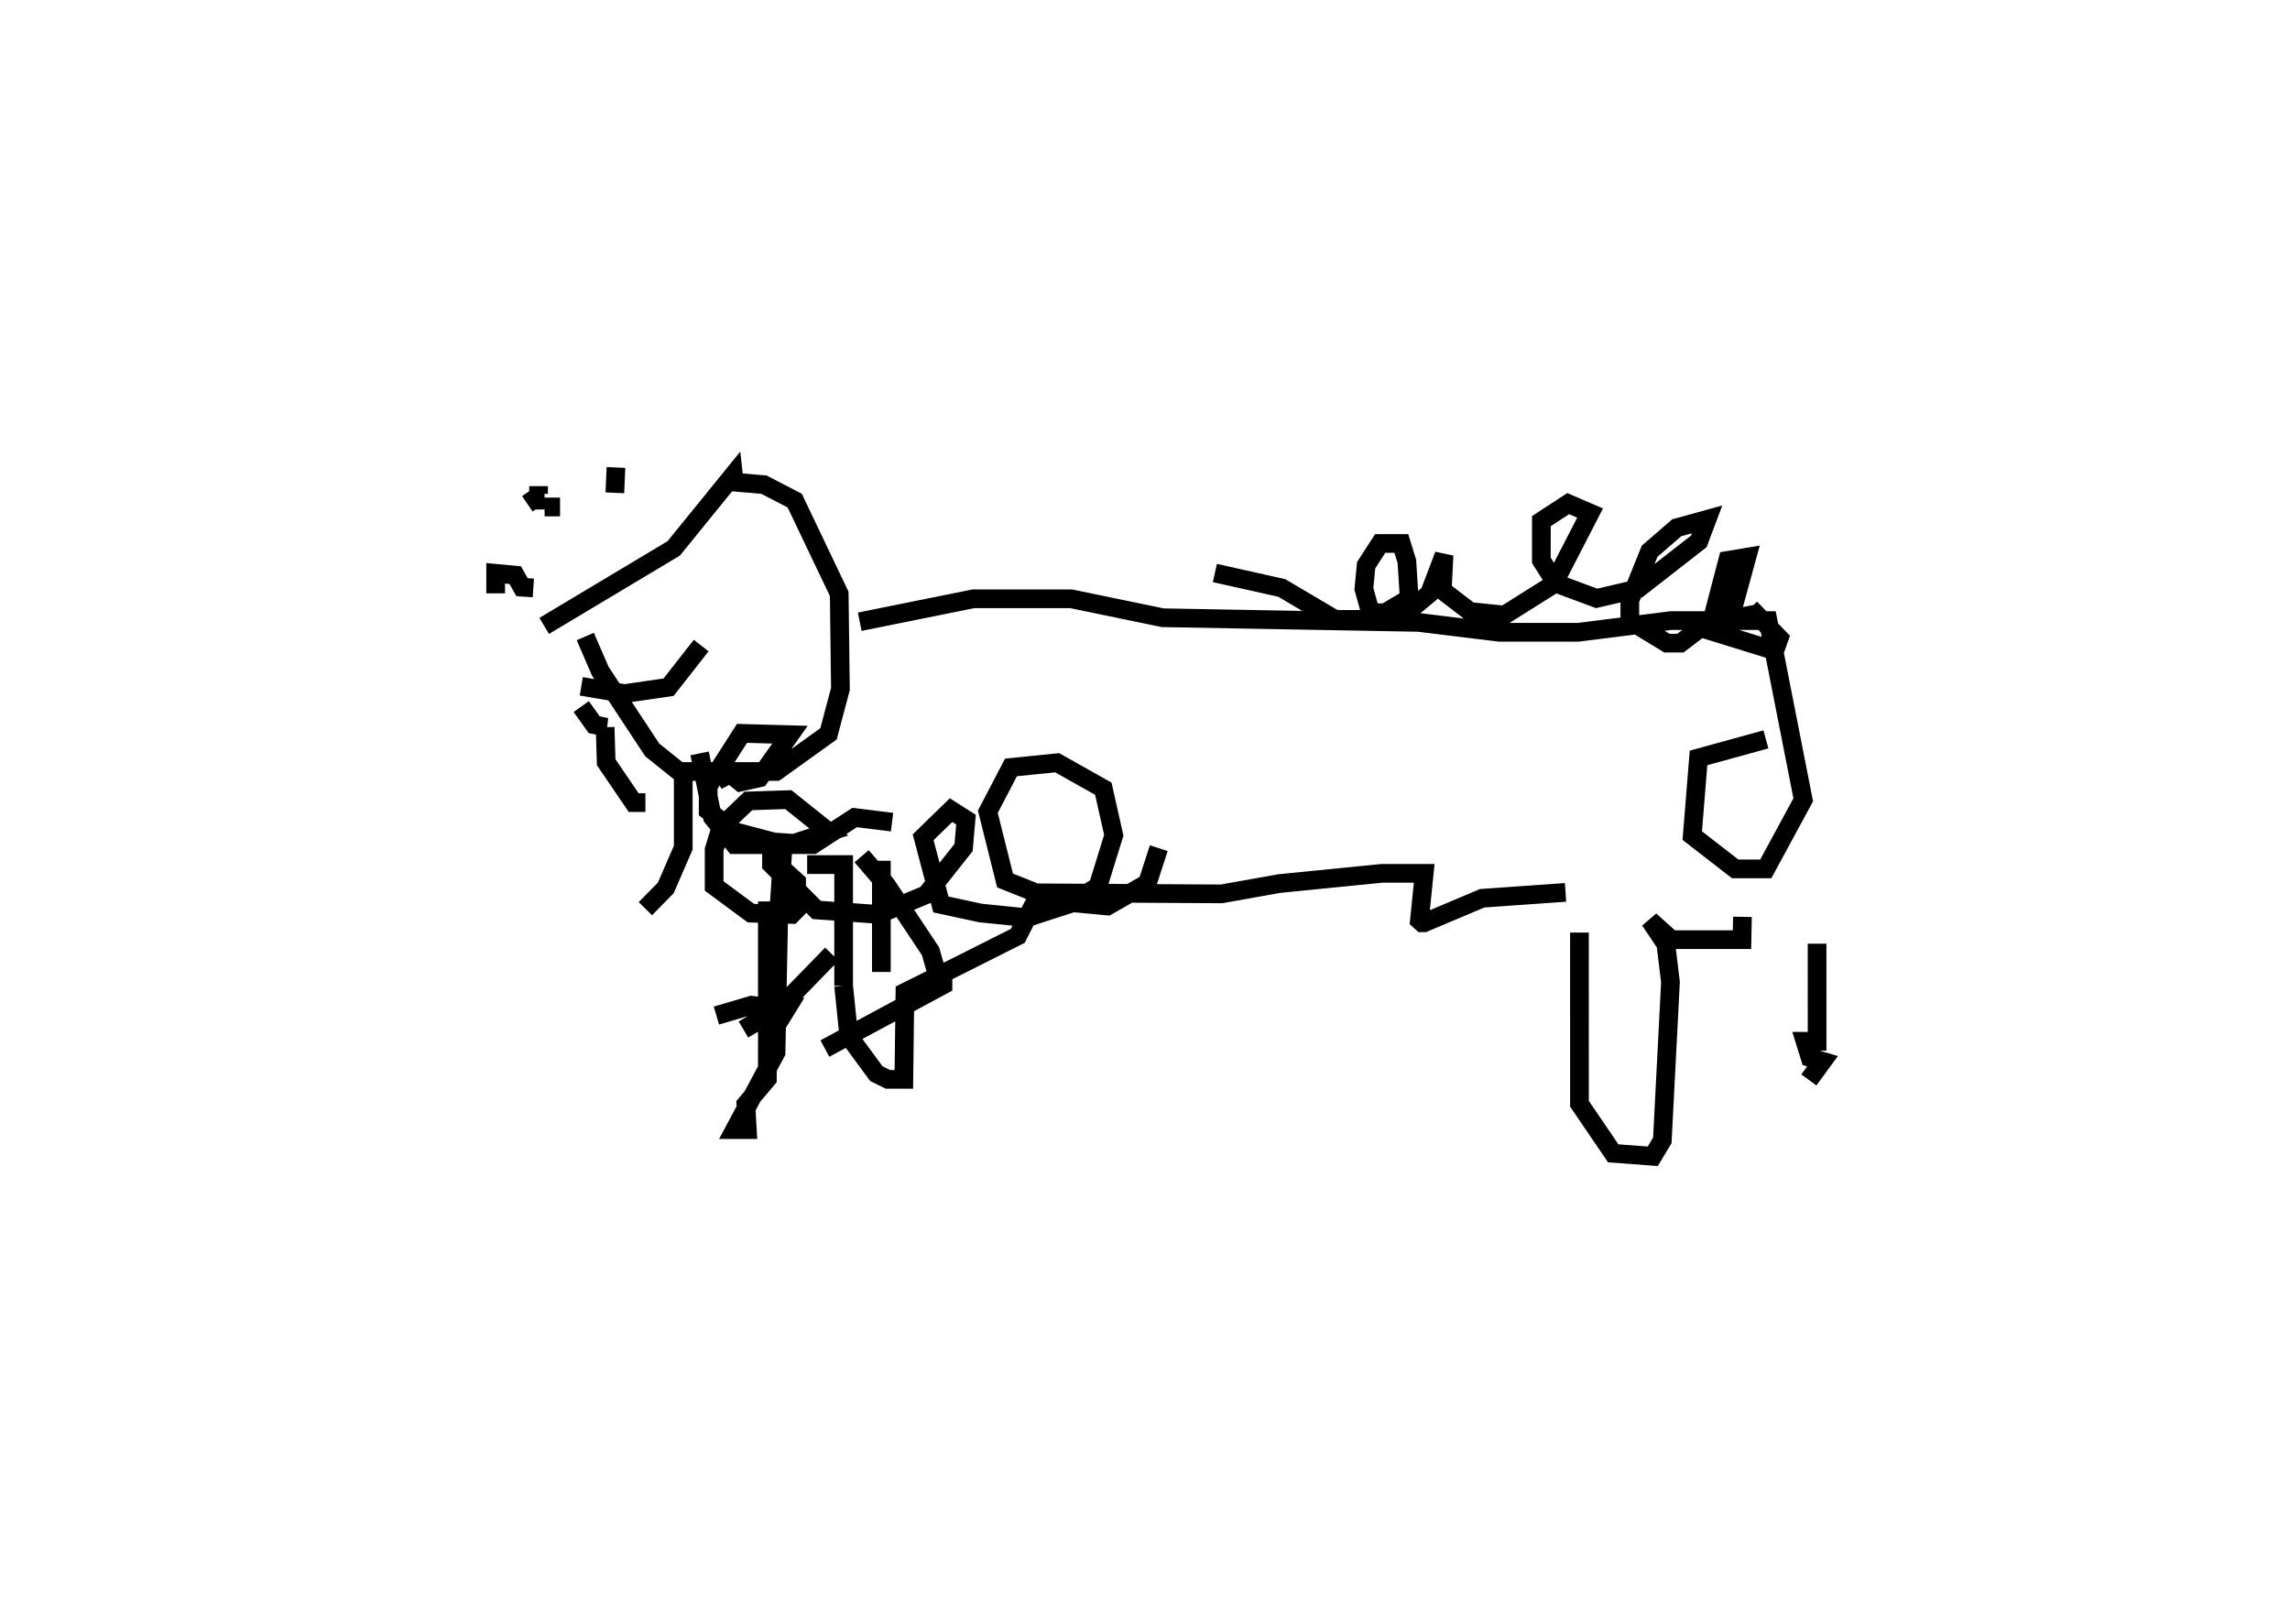 <svg baseProfile="full" height="86.837" version="1.1" width="122.464" xmlns="http://www.w3.org/2000/svg" xmlns:ev="http://www.w3.org/2001/xml-events" xmlns:xlink="http://www.w3.org/1999/xlink"><defs/><rect fill="white" height="86.837" width="122.464" x="0" y="0"/><path d="M25,33.514 m4.103,-0.04 l6.924,-4.144 3.197,-3.936 l0.044,0.391 1.583,0.134 l1.647,0.852 2.381,4.989 l0.065,5.09 -0.637,2.396 l-2.801,2.012 -5.19,0 l-1.436,-1.153 -2.776,-4.207 l-0.805,-1.857 m14.677,-0.79 l6.075,-1.226 5.239,-0 l4.892,1.012 13.679,0.249 l4.32,0.529 4.219,-0 l4.966,-0.626 5.183,0 l1.884,9.586 -2.002,3.692 l-1.639,0 -2.294,-1.779 l0.335,-4.154 3.604,-0.991 m2.736,10.926 l0.001,5.217 -0.646,0 l0.27,0.87 0.667,0.199 l-0.732,0.999 m-3.552,-8.721 l-0.023,1.22 -3.777,0 l-1.144,-1.031 0.85,1.27 l0.246,2.034 -0.436,8.461 l-0.51,0.851 -2.116,-0.158 l-1.804,-2.65 -0.001,-9.155 m-0.745,-2.15 l-4.456,0.314 -3.106,1.311 l-0.108,0 -0.143,-0.129 l0.255,-2.515 -2.264,0 l-5.483,0.547 -3.089,0.551 l-9.725,-0.055 -1.176,2.302 l-3.149,1.584 -2.883,1.435 l-0.058,4.654 -0.854,0 l-0.62,-0.308 -1.457,-1.983 l-0.001,0.092 -0.289,-2.804 l-0,0.004 -0,-2.911 l7.504282621084712e-05,-3.577 -1.951,0 m-1.239,-1.674 l-0.276,4.128 -0.149,7.593 l-2.21,4.126 0.675,0 l-0.079,-1.354 1.151,-1.365 l0,-9.482 m-2.725,6.104 l1.874,-0.553 1.627,0.193 l0.264,-0.021 -0.611,0.99 m4.611,-9.132 l1.324,1.537 2.359,3.543 l0.507,1.76 0.161,3.3088481359300204e-05 l7.16630302122212e-05,0.05 -6.316,3.396 m3.021,-10.044 l0,2.872 0,3.075 m-2.649,-0.954 l-2.836,2.916 -1.891,1.116 m1.965,-0 l-1.389,-0.675 m-3.795,-12.734 l8.589994649810251e-05,3.685 -0.934,2.152 l-1.09,1.111 m0.001,-5.673 l-0.629,0 -1.469,-2.161 l-0.057,-1.871 0.061,0.001 l-0.647,-0.136 -0.69,-0.969 m0.001,-1.081 l2.309,0.388 2.359,-0.343 l1.745,-2.227 m-4.618,-8.168 l0.06,-1.356 m-4.139,1.414 l-8.851938218867872e-05,-0.417 m-0.6,0.946 l0.283,-0.193 0.639,-0.007 m0.001,0.37 l0.826,0 m-1.429,4.329 l-0.603,-0.039 -0.364,-0.644 l-1.048,-0.099 -8.40517895994708e-05,1.071 m38.463,-1.087 l3.575,0.799 2.847,1.68 l2.093,0 1.877,-1.117 l-0.124,-1.982 -0.297,-0.961 l-1.13,0 -0.751,1.162 l-0.122,1.265 0.357,1.278 l1.918,0 1.228,-1.022 l0.784,-2.062 -0.095,1.882 l1.485,1.139 1.845,0.187 l2.611,-1.643 1.964,-3.811 l-1.171,-0.505 -1.434,0.937 l-0.001,2.097 0.772,1.222 l2.184,0.812 2.216,-0.517 l3.247,-2.53 0.442,-1.177 l-1.62,0.447 -1.452,1.256 l-1.059,2.624 -0,1.08 l1.979,1.209 0.728,0 l1.022,-0.777 1.81,-1.179 l0.721,-2.637 -1.027,0.171 l-0.979,3.747 3.497,1.082 l0.24,-0.676 -1.546,-1.604 l8.984007763501722e-05,-0.034 0.12,0.29 m-54.697,9.186 l-0.521,-1.02 1.091,0.883 l1.017,-0.228 1.633,-2.307 l-2.567,-0.07 -1.808,2.824 l8.367517693841364e-05,1.312 1.429,1.121 l2.799,0.741 2.223,-0.724 l-2.167,-1.731 -2.138,0.072 l-1.454,1.391 -0.373,1.209 l-3.701576360981562e-05,1.945 1.967,1.454 l2.178,0.069 0.265,-0.269 l-4.320792413636809e-05,-1.477 -1.342,-1.22 l-0,0.298 2.413,2.429 l3.313,0.238 2.549,-1.057 l1.996,-2.519 0.13,-1.492 l-0.8,-0.509 -1.492,1.452 l0.949,3.593 2.119,0.458 l2.479,0.25 2.307,-0.746 l1.495,-0.928 0.846,-2.736 l-0.56,-2.49 -2.468,-1.387 l-2.469,0.251 -1.237,2.37 l0.919,3.675 2.799,1.114 l2.679,0.251 2.135,-1.218 l0.608,-1.876 m-24.553,-5.068 l0.685,3.417 1.187,1.463 l4.184,1.0218371926384862e-05 2.234,-1.451 l2,0.248 " fill="none" stroke="black" stroke-width="1"/></svg>